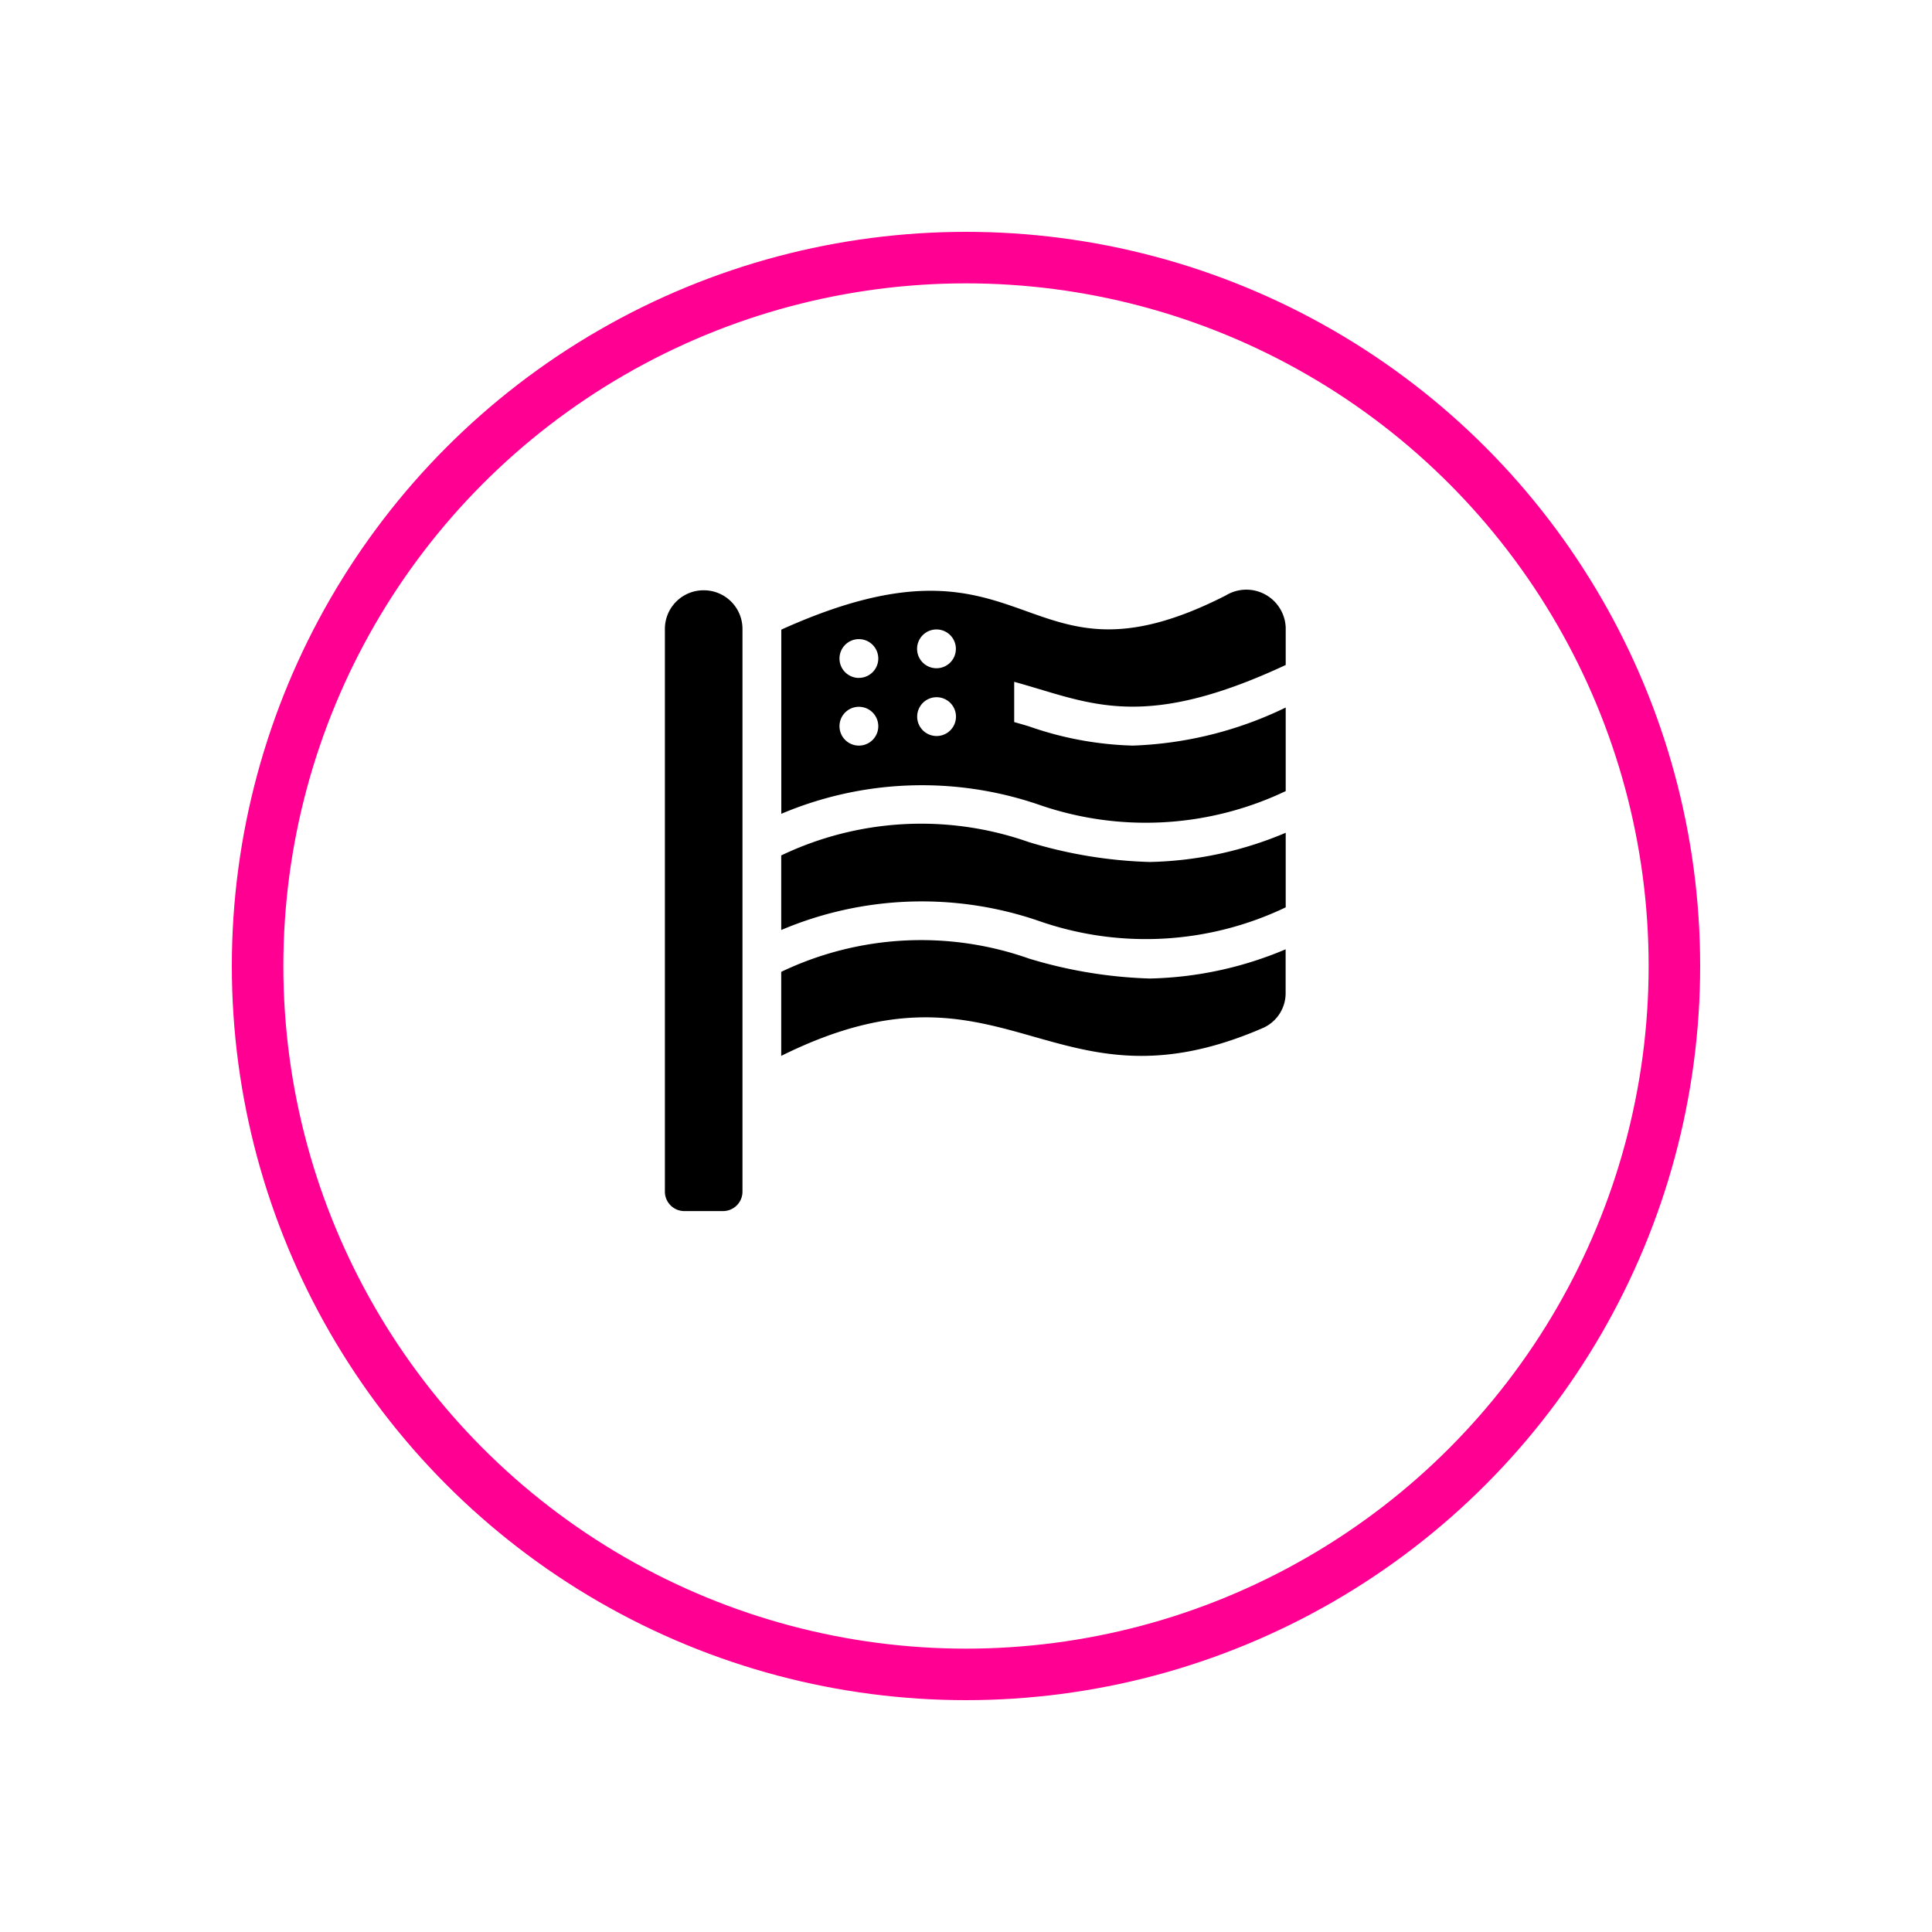 <svg xmlns="http://www.w3.org/2000/svg" xmlns:xlink="http://www.w3.org/1999/xlink" width="75" height="75" viewBox="0 0 75 75">
  <defs>
    <filter id="Ellipse_42" x="0" y="0" width="75" height="75" filterUnits="userSpaceOnUse">
      <feOffset dy="3" input="SourceAlpha"/>
      <feGaussianBlur stdDeviation="3" result="blur"/>
      <feFlood flood-opacity="0.161"/>
      <feComposite operator="in" in2="blur"/>
      <feComposite in="SourceGraphic"/>
    </filter>
  </defs>
  <g id="Group_582" data-name="Group 582" transform="translate(-41 -811)">
    <g transform="matrix(1, 0, 0, 1, 41, 811)" filter="url(#Ellipse_42)">
      <g id="Ellipse_42-2" data-name="Ellipse 42" transform="translate(9 6)" fill="#fff" stroke="#ff0092" stroke-width="2">
        <circle cx="28.5" cy="28.5" r="28.5" stroke="none"/>
        <circle cx="28.5" cy="28.5" r="27.5" fill="none"/>
      </g>
    </g>
    <path id="Icon_awesome-flag-usa" data-name="Icon awesome-flag-usa" d="M1.506,0A1.5,1.5,0,0,0,0,1.506V23.346a.755.755,0,0,0,.753.753H2.259a.755.755,0,0,0,.753-.753V1.506A1.5,1.5,0,0,0,1.506,0Zm12.61,14.29a12.587,12.587,0,0,0-9.6.522v3.262c8.741-4.34,10.435,2.509,18.71-1.087a1.478,1.478,0,0,0,.871-1.356V13.937a14.262,14.262,0,0,1-5.277,1.134,17.926,17.926,0,0,1-4.707-.781Zm0-4.519a12.587,12.587,0,0,0-9.6.522v2.895a13.975,13.975,0,0,1,9.984-.358,12.587,12.587,0,0,0,9.6-.522V9.413a14.262,14.262,0,0,1-5.277,1.134A17.737,17.737,0,0,1,14.116,9.771Zm.447-5.926C17,4.579,19.148,5.21,24.1,2.9V1.449A1.529,1.529,0,0,0,21.775.2c-8.063,4.109-7.4-3.125-17.256,1.327v7.15A14,14,0,0,1,14.5,8.317a12.631,12.631,0,0,0,9.6-.522V4.551a14.736,14.736,0,0,1-5.936,1.478,13.193,13.193,0,0,1-4.034-.748c-.188-.056-.381-.113-.57-.165V3.553c.339.094.673.193,1,.292ZM7.531,6.029a.753.753,0,1,1,.753-.753A.752.752,0,0,1,7.531,6.029Zm0-2.627a.753.753,0,1,1,.753-.753A.752.752,0,0,1,7.531,3.4Zm3.012,2.255A.753.753,0,1,1,11.3,4.9.752.752,0,0,1,10.544,5.657Zm0-2.631a.753.753,0,1,1,.753-.753A.752.752,0,0,1,10.544,3.026Z" transform="translate(66.811 833.915)"/>
  </g>
</svg>
